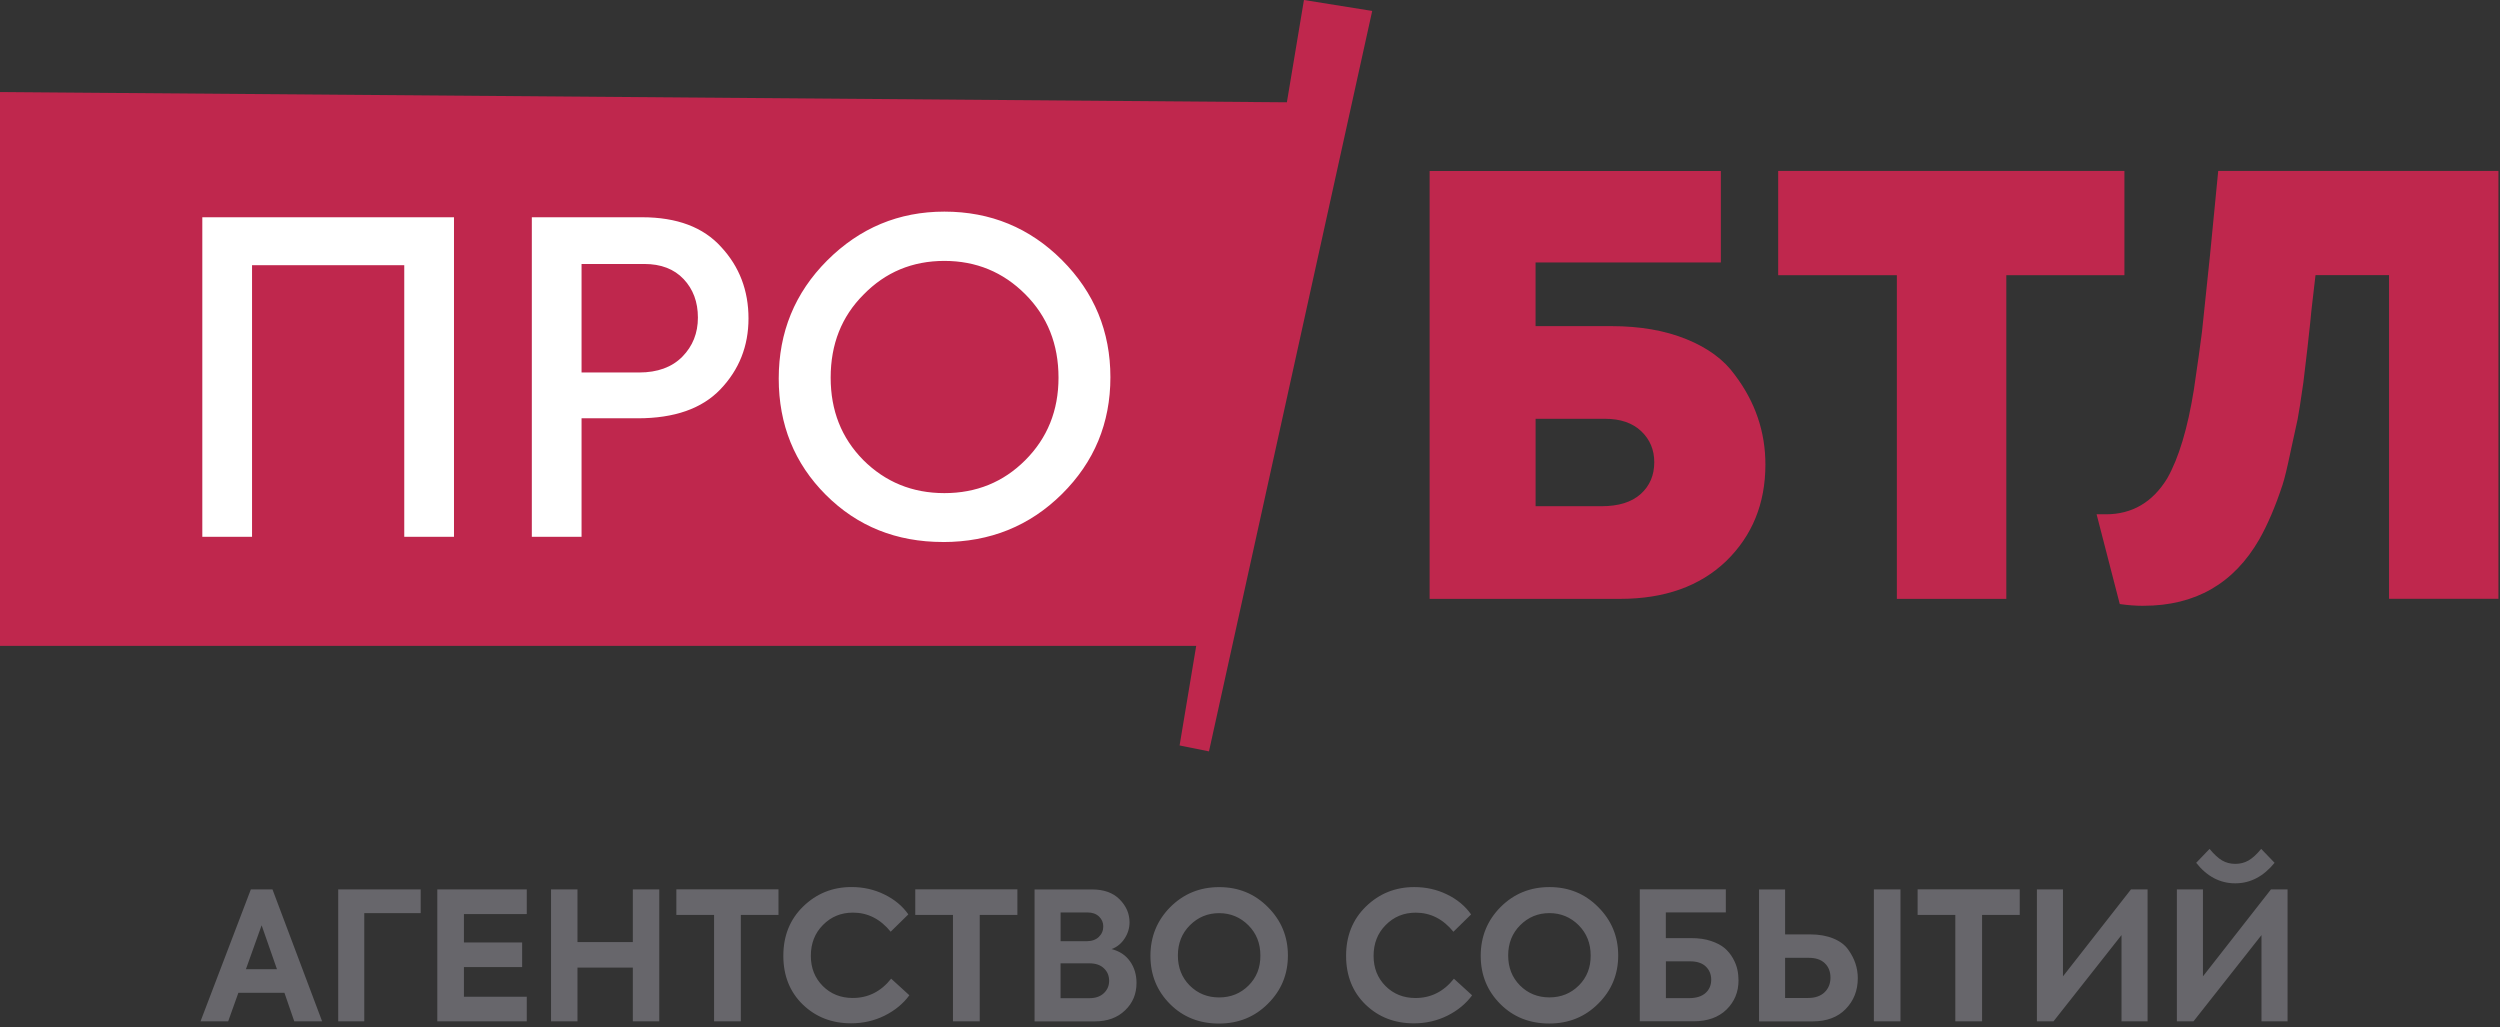 <svg width="185" height="76" viewBox="0 0 185 76" fill="none" xmlns="http://www.w3.org/2000/svg">
<rect x="0" y="0" width="185" height="76" fill="#333333" stroke="none"/>
<path fill-rule="evenodd" clip-rule="evenodd" d="M0 6.811L97.935 7.592L89.431 47.796H0V6.811Z" fill="#BF274D"/>
<path d="M18.651 39.724H14.971V16.077H33.595V39.724H29.915V19.627H18.651V39.724ZM39.355 16.077H47.515C50.096 16.077 52.05 16.813 53.372 18.284C54.715 19.733 55.389 21.496 55.389 23.564C55.389 25.611 54.694 27.362 53.309 28.811C51.944 30.239 49.906 30.954 47.195 30.954H43.035V39.721H39.355V16.074V16.077ZM43.035 27.564H47.292C48.656 27.564 49.725 27.174 50.492 26.396C51.259 25.617 51.645 24.651 51.645 23.5C51.645 22.347 51.292 21.399 50.589 20.654C49.885 19.908 48.913 19.534 47.675 19.534H43.035V27.567V27.564ZM69.786 40.108C66.329 40.108 63.44 38.946 61.113 36.621C58.788 34.296 57.626 31.425 57.626 28.014C57.626 24.578 58.821 21.668 61.209 19.277C63.621 16.868 66.51 15.66 69.883 15.66C73.297 15.66 76.198 16.856 78.586 19.244C80.974 21.632 82.17 24.524 82.17 27.917C82.17 31.311 80.974 34.191 78.586 36.557C76.198 38.924 73.264 40.111 69.786 40.111V40.108ZM63.866 34.028C65.508 35.67 67.513 36.491 69.883 36.491C72.25 36.491 74.245 35.679 75.866 34.058C77.509 32.415 78.33 30.378 78.33 27.947C78.33 25.472 77.509 23.413 75.866 21.77C74.224 20.128 72.228 19.307 69.883 19.307C67.516 19.307 65.52 20.14 63.899 21.804C62.278 23.425 61.469 25.472 61.469 27.947C61.469 30.378 62.269 32.406 63.869 34.028H63.866Z" fill="white"/>
<path d="M113.631 24.134H119.244C121.357 24.134 123.207 24.455 124.792 25.098C126.377 25.741 127.57 26.619 128.37 27.733C129.885 29.732 130.64 31.948 130.64 34.375C130.64 37.261 129.668 39.646 127.727 41.53C125.786 43.386 123.171 44.316 119.887 44.316H105.791V12.653H127.343V19.422H113.631V24.134ZM113.631 37.46H118.516C119.772 37.46 120.738 37.161 121.408 36.561C122.078 35.96 122.416 35.175 122.416 34.203C122.416 33.288 122.096 32.524 121.453 31.911C120.81 31.299 119.917 30.991 118.776 30.991H113.634V37.46H113.631ZM140.367 44.316V20.364H131.585V12.65H157.207V20.364H148.467V44.316H140.37H140.367ZM158.62 44.83C158.049 44.83 157.464 44.787 156.863 44.7L155.148 38.058H155.833C157.775 38.058 159.29 37.173 160.374 35.401C161.231 33.889 161.886 31.703 162.345 28.847C162.632 26.906 162.831 25.478 162.946 24.563L163.547 18.821L164.148 12.65H184.885V44.313H176.788V20.361H171.348L171.049 22.933C171.019 23.304 170.919 24.246 170.75 25.762L170.451 28.289C170.252 29.689 170.107 30.601 170.023 31.03L169.509 33.388C169.253 34.616 169.053 35.444 168.909 35.872C168.395 37.442 167.822 38.786 167.194 39.9C165.31 43.184 162.451 44.827 158.626 44.827L158.62 44.83Z" fill="#BF274D"/>
<path fill-rule="evenodd" clip-rule="evenodd" d="M96.492 0L101.543 0.809L89.464 55.603L87.29 55.163L96.492 0Z" fill="#BF274D"/>
<path d="M23.837 75.579H21.776L21.048 73.466H17.64L16.885 75.579H14.838L18.563 65.816H20.163L23.837 75.579ZM20.495 71.721L19.36 68.47L18.198 71.721H20.498H20.495ZM26.956 75.579H25.027V65.816H31.131V67.573H26.956V75.579ZM38.981 75.579H32.36V65.816H38.981V67.64H34.331V69.741H38.639V71.564H34.331V73.759H38.981V75.583V75.579ZM42.733 75.579H40.777V65.816H42.733V69.714H46.83V65.816H48.786V75.579H46.83V71.604H42.733V75.579ZM52.841 75.579V67.703H50.051V65.813H57.608V67.703H54.821V75.579H52.838H52.841ZM62.987 75.725C61.559 75.725 60.367 75.263 59.407 74.336C58.447 73.403 57.967 72.198 57.967 70.728C57.967 69.249 58.456 68.032 59.434 67.081C60.421 66.121 61.614 65.641 63.015 65.641C63.887 65.641 64.696 65.822 65.445 66.191C66.194 66.556 66.785 67.048 67.217 67.664L65.91 68.947C65.143 68.005 64.213 67.534 63.12 67.534C62.239 67.534 61.499 67.839 60.901 68.446C60.304 69.043 60.002 69.807 60.002 70.731C60.002 71.631 60.297 72.373 60.886 72.965C61.478 73.557 62.218 73.85 63.105 73.85C64.24 73.85 65.188 73.376 65.946 72.422L67.293 73.65C66.834 74.275 66.224 74.776 65.463 75.157C64.702 75.534 63.875 75.725 62.984 75.725H62.987ZM70.52 75.579V67.703H67.73V65.813H75.287V67.703H72.5V75.579H70.517H70.52ZM82.251 70.23C82.84 70.381 83.299 70.68 83.619 71.136C83.942 71.588 84.102 72.126 84.102 72.742C84.102 73.551 83.821 74.227 83.257 74.764C82.692 75.311 81.944 75.583 81.011 75.583H76.558V65.819H80.811C81.684 65.819 82.363 66.061 82.846 66.547C83.338 67.039 83.586 67.609 83.586 68.252C83.586 68.684 83.462 69.086 83.215 69.46C82.967 69.834 82.647 70.091 82.251 70.233V70.23ZM80.479 67.522H78.484V69.65H80.401C80.787 69.65 81.092 69.545 81.313 69.333C81.533 69.122 81.642 68.862 81.642 68.554C81.642 68.265 81.536 68.02 81.325 67.821C81.113 67.621 80.832 67.522 80.479 67.522ZM78.484 73.865H80.624C81.074 73.865 81.427 73.741 81.687 73.493C81.947 73.246 82.076 72.944 82.076 72.582C82.076 72.21 81.95 71.902 81.693 71.658C81.436 71.41 81.08 71.287 80.621 71.287H78.481V73.862L78.484 73.865ZM90.203 75.743C88.751 75.743 87.544 75.263 86.584 74.302C85.615 73.333 85.132 72.144 85.132 70.734C85.132 69.315 85.621 68.114 86.599 67.126C87.586 66.139 88.791 65.647 90.219 65.647C91.647 65.647 92.848 66.139 93.826 67.126C94.813 68.114 95.305 69.306 95.305 70.707C95.305 72.108 94.813 73.297 93.826 74.275C92.848 75.254 91.644 75.743 90.206 75.743H90.203ZM93.268 70.707C93.268 69.807 92.972 69.065 92.383 68.473C91.785 67.875 91.061 67.573 90.216 67.573C89.37 67.573 88.649 67.872 88.048 68.473C87.459 69.065 87.163 69.807 87.163 70.707C87.163 71.597 87.453 72.337 88.036 72.926C88.627 73.518 89.352 73.81 90.216 73.81C91.079 73.81 91.806 73.515 92.395 72.926C92.984 72.337 93.277 71.594 93.268 70.707ZM104.631 75.728C103.203 75.728 102.011 75.266 101.051 74.339C100.091 73.406 99.611 72.201 99.611 70.731C99.611 69.252 100.1 68.035 101.078 67.084C102.065 66.124 103.257 65.644 104.658 65.644C105.531 65.644 106.34 65.825 107.089 66.194C107.837 66.559 108.429 67.051 108.861 67.667L107.553 68.95C106.787 68.008 105.857 67.537 104.764 67.537C103.882 67.537 103.143 67.842 102.545 68.449C101.947 69.046 101.645 69.81 101.645 70.734C101.645 71.634 101.941 72.376 102.53 72.968C103.122 73.56 103.861 73.853 104.749 73.853C105.884 73.853 106.832 73.379 107.59 72.425L108.936 73.653C108.477 74.278 107.867 74.779 107.107 75.16C106.346 75.537 105.519 75.728 104.628 75.728H104.631ZM114.645 75.74C113.193 75.74 111.985 75.26 111.025 74.299C110.056 73.33 109.573 72.141 109.573 70.731C109.573 69.312 110.062 68.111 111.04 67.123C112.028 66.136 113.232 65.644 114.66 65.644C116.088 65.644 117.29 66.136 118.268 67.123C119.255 68.111 119.747 69.303 119.747 70.704C119.747 72.105 119.255 73.294 118.268 74.272C117.29 75.251 116.085 75.74 114.648 75.74H114.645ZM117.709 70.704C117.709 69.804 117.413 69.062 116.825 68.47C116.227 67.872 115.502 67.57 114.657 67.57C113.812 67.57 113.09 67.869 112.489 68.47C111.901 69.062 111.605 69.804 111.605 70.704C111.605 71.594 111.895 72.334 112.477 72.923C113.069 73.515 113.794 73.807 114.657 73.807C115.521 73.807 116.248 73.511 116.837 72.923C117.425 72.334 117.718 71.591 117.709 70.704ZM123.273 69.421H125.163C125.71 69.421 126.193 69.49 126.615 69.632C127.038 69.774 127.373 69.949 127.621 70.16C127.868 70.372 128.073 70.622 128.236 70.912C128.399 71.202 128.508 71.48 128.565 71.745C128.623 72.011 128.65 72.28 128.65 72.552C128.65 73.406 128.354 74.124 127.765 74.704C127.168 75.287 126.353 75.576 125.32 75.576H121.344V65.813H127.711V67.519H123.27V69.421H123.273ZM123.273 73.862H124.991C125.519 73.862 125.924 73.735 126.208 73.484C126.488 73.234 126.63 72.905 126.63 72.5C126.63 72.105 126.497 71.779 126.229 71.522C125.96 71.265 125.574 71.139 125.073 71.139H123.276V73.862H123.273ZM132.101 69.146H133.963C134.615 69.146 135.186 69.249 135.675 69.451C136.164 69.653 136.533 69.931 136.777 70.284C137.245 70.936 137.477 71.637 137.477 72.385C137.477 73.291 137.179 74.055 136.578 74.671C135.986 75.278 135.174 75.583 134.132 75.583H130.169V65.819H132.098V69.149L132.101 69.146ZM138.667 75.579V65.816H140.635V75.579H138.667ZM132.101 73.85H133.803C134.323 73.85 134.727 73.708 135.02 73.427C135.31 73.146 135.455 72.784 135.455 72.343C135.455 71.902 135.316 71.549 135.038 71.281C134.76 71.012 134.368 70.879 133.855 70.879H132.098V73.853L132.101 73.85ZM144.693 75.579V67.703H141.903V65.813H149.46V67.703H146.673V75.579H144.69H144.693ZM151.959 75.579H150.731V65.816H152.66V72.25L157.692 65.816H158.921V75.579H156.992V69.197L151.959 75.579ZM165.409 65.366C164.283 65.366 163.317 64.859 162.517 63.848L163.507 62.818C163.842 63.223 164.153 63.51 164.44 63.676C164.727 63.842 165.05 63.926 165.412 63.926C165.774 63.926 166.1 63.842 166.39 63.676C166.68 63.51 166.994 63.223 167.329 62.818L168.319 63.848C167.492 64.862 166.523 65.366 165.412 65.366H165.409ZM162.318 75.579H161.089V65.816H163.018V72.25L168.051 65.816H169.279V75.579H167.35V69.197L162.318 75.579Z" fill="#67666B"/>
</svg>
